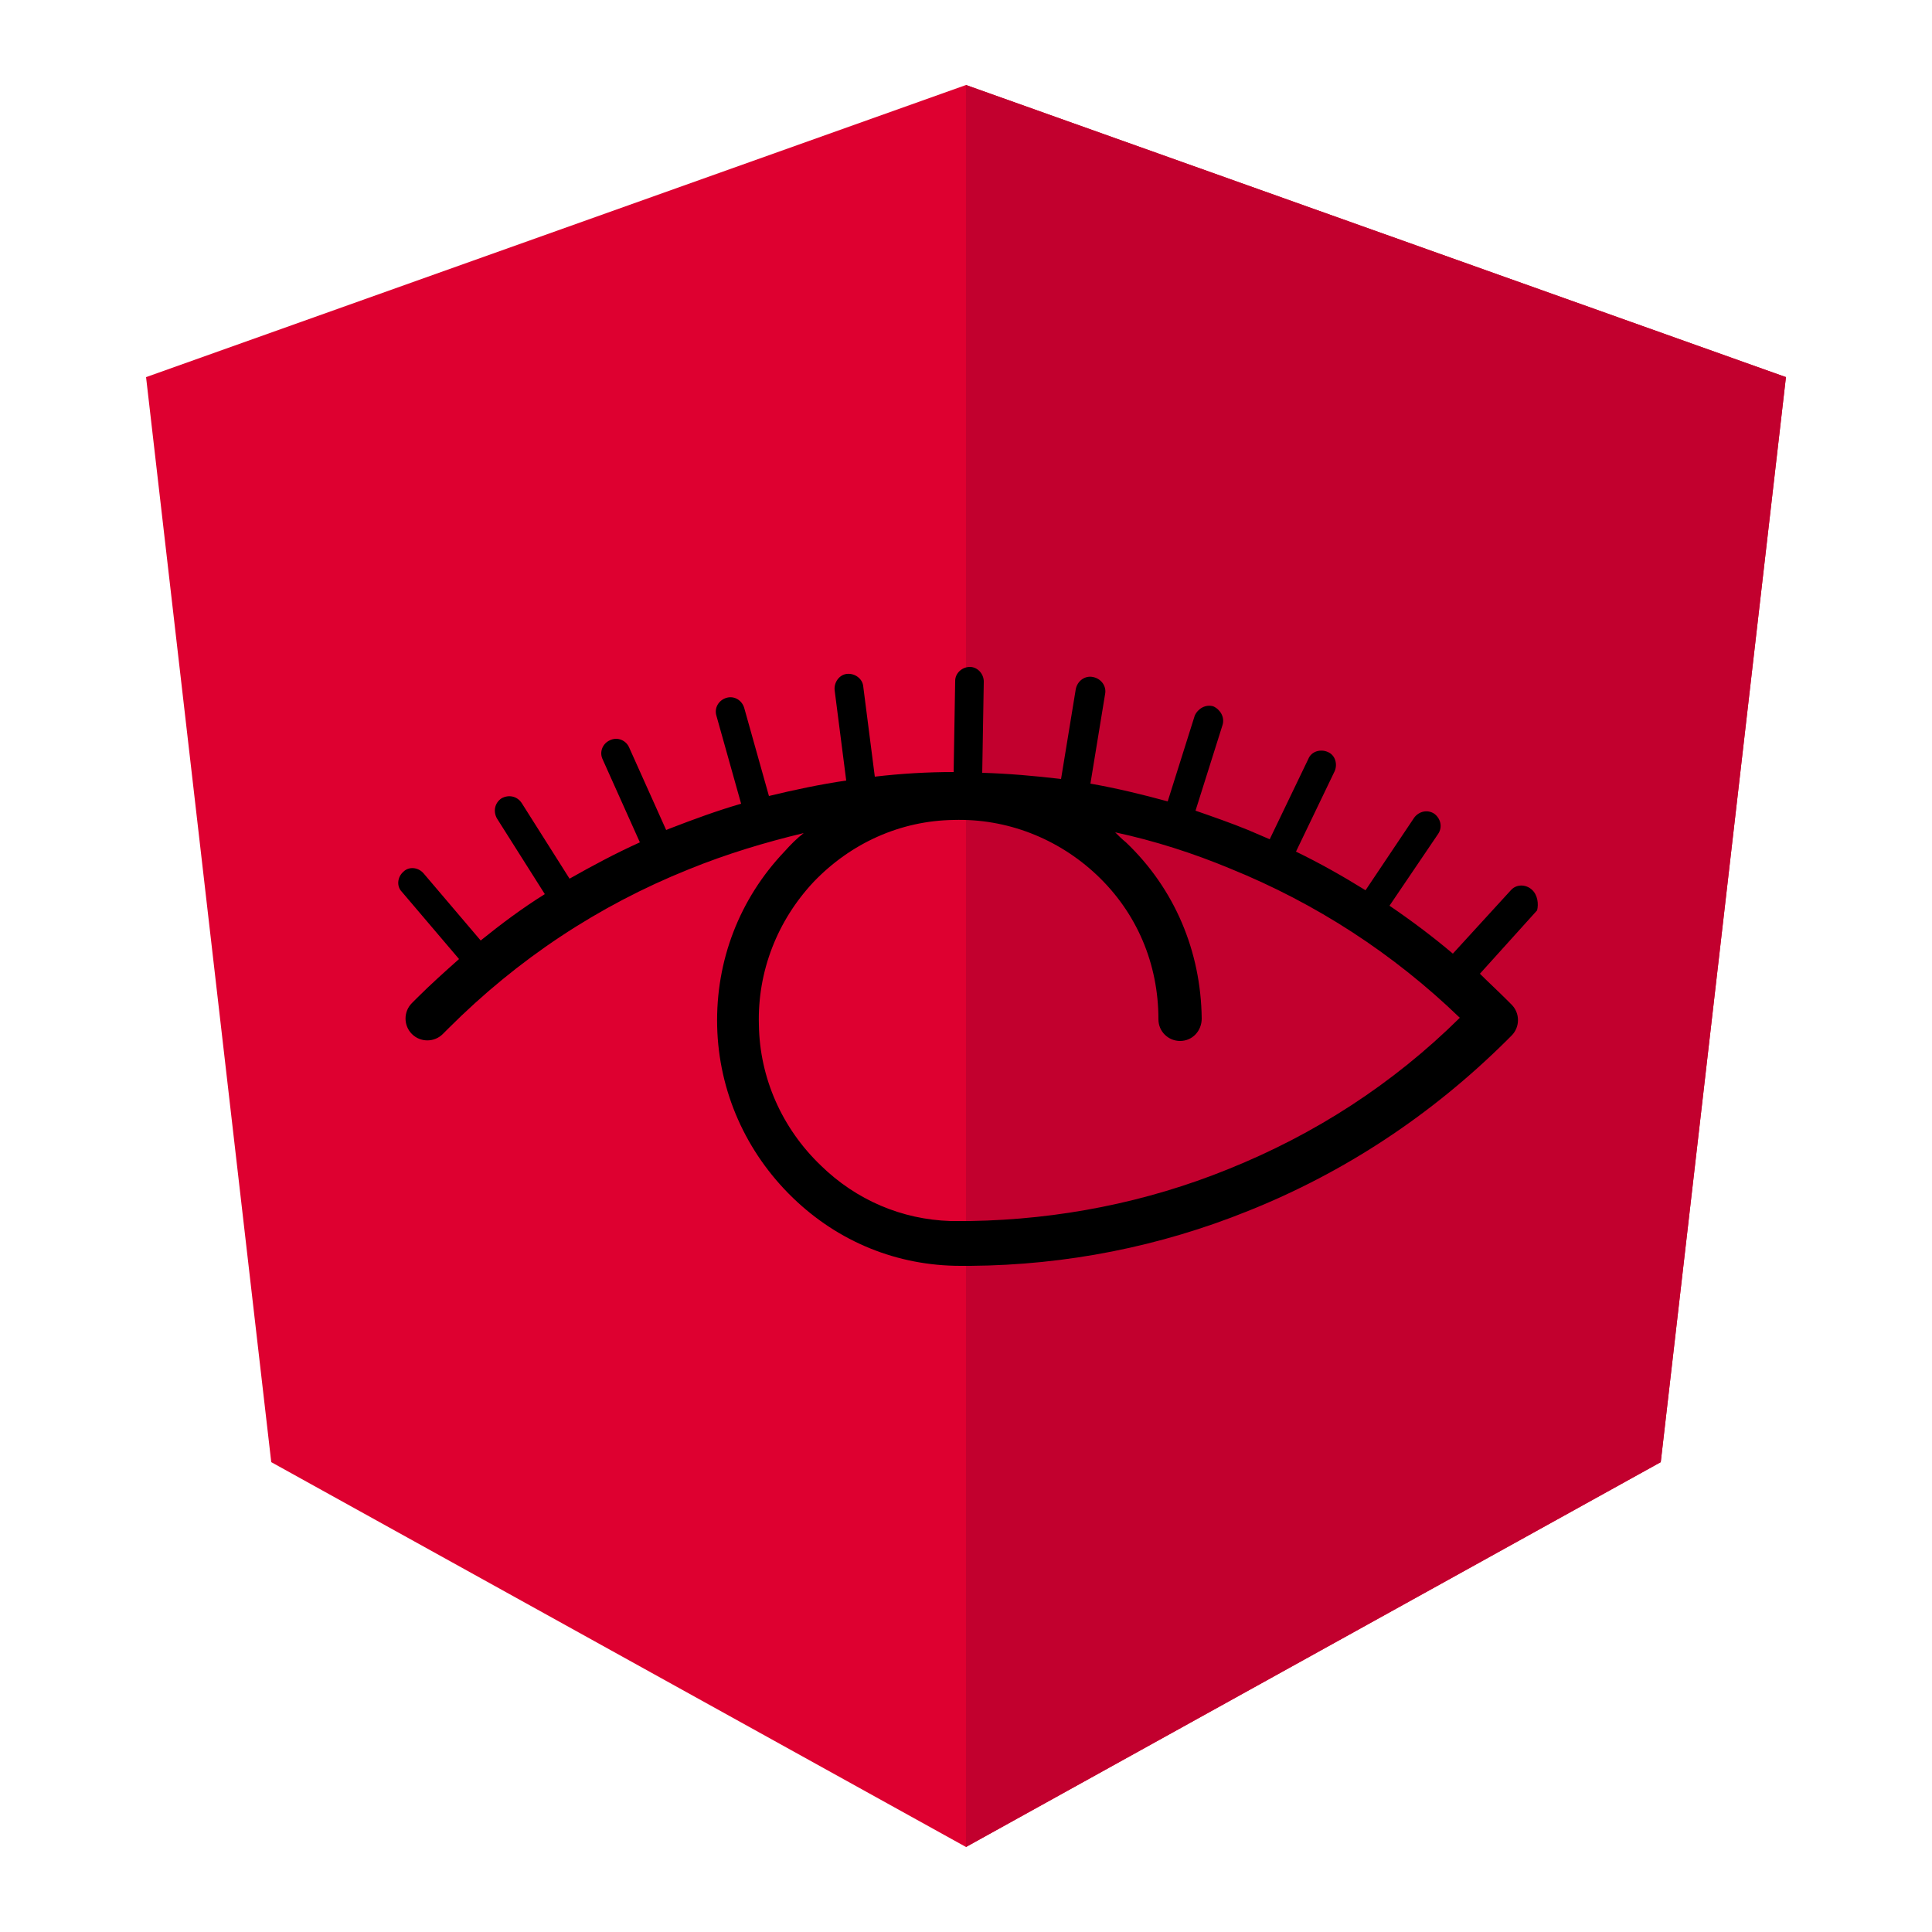 <?xml version="1.0" encoding="utf-8"?>
<!-- Generator: Adobe Illustrator 23.0.3, SVG Export Plug-In . SVG Version: 6.00 Build 0)  -->
<svg version="1.1" xmlns="http://www.w3.org/2000/svg" xmlns:xlink="http://www.w3.org/1999/xlink" x="0px" y="0px"
	 viewBox="0 0 250 250" style="enable-background:new 0 0 250 250;" xml:space="preserve">
<style type="text/css">
	.st0{fill:#DE0030;}
	.st1{fill:#C2002E;}
	.st2{fill:#000000; clip-path:url(#SVGID_2_);}
</style>
<g id="angular">
	<polygon class="st0" points="125,11 18.9,48.8 35.1,189.2 125,239 214.9,189.2 231.1,48.8 	"/>
	<polygon class="st1" points="125,11 125,36.3 125,36.2 125,151.7 125,239 214.9,189.2 231.1,48.8 	"/>
</g>
<g id="oogje">
	<g>
		<defs>
			<rect id="SVGID_1_" x="18.9" y="11" width="212.3" height="228"/>
		</defs>
		<clipPath id="SVGID_2_">
			<use xlink:href="#SVGID_1_"  style="overflow:visible;"/>
		</clipPath>
		<path class="st2" d="M158.9,151.3c-10.6,4.3-21.9,6.5-33.3,6.7h-0.3h-0.2c-0.6,0-1.3,0-1.9,0h0c-0.1,0-0.2,0-0.2,0
			c-6.3-0.2-12.2-2.7-16.8-7.2c-5-4.8-7.9-11.3-8-18.2c-0.2-6.9,2.4-13.5,7.1-18.5c4.8-5,11.2-7.9,18.1-8c6.9-0.2,13.5,2.4,18.5,7.1
			c5.2,4.9,8,11.5,8,18.7c0,1.6,1.3,2.8,2.8,2.8h0c1.6,0,2.8-1.3,2.8-2.9c-0.1-8.7-3.5-16.8-9.8-22.8c-0.5-0.4-1-0.9-1.4-1.3
			c5.1,1.1,10.1,2.7,14.9,4.7c11.1,4.5,21.1,11,29.7,19.3C180.2,140.3,170.1,146.8,158.9,151.3 M198.2,115.1L198.2,115.1
			c-0.8-0.7-2-0.7-2.7,0.1l-7.5,8.2c-2.6-2.2-5.4-4.3-8.2-6.2l6.3-9.3c0.6-0.9,0.3-2-0.5-2.6l0,0c-0.9-0.6-2-0.3-2.6,0.5l-6.3,9.4
			c-2.9-1.8-5.9-3.5-9-5l5-10.4c0.4-0.9,0.1-2.1-0.9-2.5l0,0c-0.9-0.4-2.1-0.1-2.5,0.9l-5,10.4c-0.9-0.4-1.9-0.8-2.8-1.2
			c-2.2-0.9-4.5-1.7-6.8-2.5l3.5-11.1c0.3-1-0.3-2-1.2-2.4l0,0c-1-0.3-2,0.3-2.4,1.2l-3.5,11.1c-3.3-0.9-6.6-1.7-10-2.3l1.9-11.6
			c0.2-1-0.5-2-1.6-2.2h0c-1-0.2-2,0.5-2.2,1.6l-1.9,11.6c-3.4-0.4-6.8-0.7-10.2-0.8l0.2-11.8c0-1-0.8-1.9-1.8-1.9h0
			c-1,0-1.9,0.8-1.9,1.8l-0.2,11.8c-3.4,0-6.8,0.2-10.2,0.6l-1.5-11.7c-0.1-1-1.1-1.7-2.1-1.6h0c-1,0.1-1.7,1.1-1.6,2.1l1.5,11.7
			c-3.4,0.5-6.7,1.2-10,2l-3.2-11.4c-0.3-1-1.3-1.6-2.3-1.3l0,0c-1,0.3-1.6,1.3-1.3,2.3l3.2,11.4c-3.1,0.9-6.1,2-9.2,3.2
			c-0.2,0.1-0.3,0.1-0.5,0.2l-4.8-10.7c-0.4-0.9-1.5-1.4-2.5-0.9l0,0c-0.9,0.4-1.4,1.5-0.9,2.5l4.8,10.7c-3.1,1.4-6.1,3-9.1,4.7
			l-6.2-9.8c-0.6-0.9-1.7-1.1-2.6-0.6l0,0c-0.9,0.6-1.1,1.7-0.6,2.6l6.2,9.8c-2.9,1.8-5.7,3.9-8.3,6l-7.4-8.7
			c-0.7-0.8-1.9-0.9-2.6-0.2l0,0c-0.8,0.7-0.9,1.9-0.2,2.6l7.4,8.7c-1.8,1.6-3.7,3.3-5.4,5l-0.7,0.7c-1.1,1.1-1.1,2.9,0,4
			c1.1,1.1,2.9,1.1,4,0l0.7-0.7c9-9,19.4-15.9,31.1-20.6c4.9-2,9.9-3.5,14.9-4.7c-0.9,0.7-1.7,1.5-2.5,2.4
			c-5.8,6.1-8.9,14.1-8.7,22.6c0.2,8.4,3.7,16.3,9.8,22.2c5.9,5.7,13.5,8.8,21.7,8.8c0.4,0,0.9,0,1.3,0c12.4-0.1,24.5-2.5,35.9-7.1
			c12.5-5,23.7-12.4,33.4-22l0.7-0.7c1.1-1.1,1.1-2.9,0-4l-0.7-0.7c-1.1-1.1-2.3-2.2-3.4-3.3l7.4-8.2
			C199.1,117,199,115.8,198.2,115.1"/>
	</g>
</g>
</svg>
